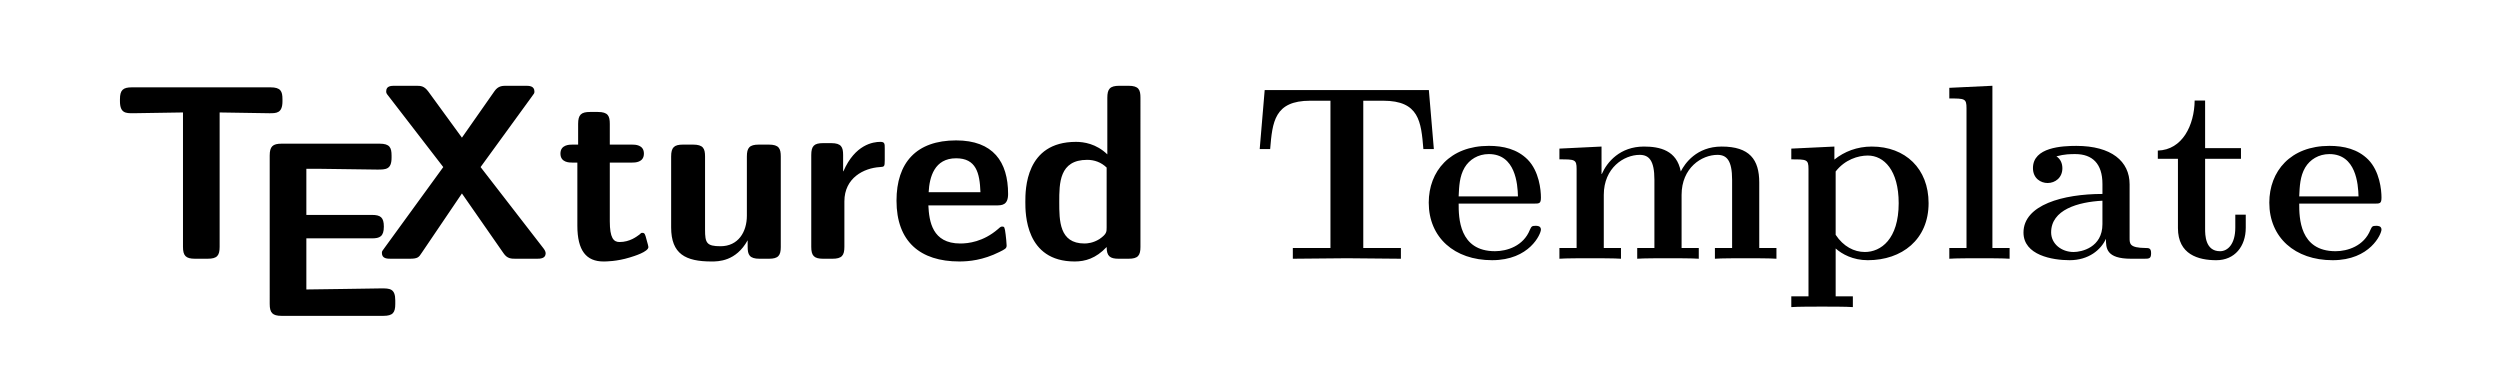 <?xml version="1.0" encoding="UTF-8" standalone="no"?>
<!-- Created with Inkscape (http://www.inkscape.org/) -->

<svg
   width="400"
   height="60"
   viewBox="0 0 105.833 15.875"
   version="1.1"
   id="svg1"
   inkscape:version="1.3.2 (091e20ef0f, 2023-11-25, custom)"
   sodipodi:docname="TeXtured-logo.svg"
   xmlns:inkscape="http://www.inkscape.org/namespaces/inkscape"
   xmlns:sodipodi="http://sodipodi.sourceforge.net/DTD/sodipodi-0.dtd"
   xmlns="http://www.w3.org/2000/svg"
   xmlns:svg="http://www.w3.org/2000/svg"
   xmlns:rdf="http://www.w3.org/1999/02/22-rdf-syntax-ns#"
   xmlns:cc="http://creativecommons.org/ns#"
   xmlns:dc="http://purl.org/dc/elements/1.1/">
  <sodipodi:namedview
     id="namedview1"
     pagecolor="#ffffff"
     bordercolor="#666666"
     borderopacity="1.0"
     inkscape:showpageshadow="2"
     inkscape:pageopacity="0.0"
     inkscape:pagecheckerboard="0"
     inkscape:deskcolor="#d1d1d1"
     inkscape:document-units="px"
     inkscape:zoom="2.3131994"
     inkscape:cx="183.51207"
     inkscape:cy="18.372822"
     inkscape:window-width="1920"
     inkscape:window-height="1061"
     inkscape:window-x="0"
     inkscape:window-y="19"
     inkscape:window-maximized="1"
     inkscape:current-layer="layer1" />
  <defs
     id="defs1" />
  <g
     inkscape:label="Layer 1"
     inkscape:groupmode="layer"
     id="layer1">
    <g
       id="g1324"
       aria-label="T&#10;E&#10;XturedTemplate"
       transform="matrix(0.353,0,0,0.353,4.656,10.953)">
      <path
         id="path1325"
         d="m 20.684,-18.89 v -0.234 c 0,-0.961 -0.211,-1.43 -1.441,-1.43 H 2.625 c -1.066,0 -1.43,0.328 -1.43,1.43 v 0.234 c 0,1.441 0.715,1.441 1.559,1.441 l 6,-0.094 v 16.113 c 0,1.066 0.328,1.43 1.441,1.43 H 11.719 c 1.137,0 1.43,-0.387 1.43,-1.43 V -17.542 l 5.977,0.094 c 0.832,0 1.559,0 1.559,-1.441 z M 34.213,5.42 v -0.422 c 0,-1.441 -0.68,-1.441 -1.676,-1.441 l -4.629,0.07 -4.359,0.059 v -6.129 h 7.863 c 0.926,0 1.43,-0.211 1.43,-1.406 0,-1.102 -0.387,-1.406 -1.43,-1.406 h -7.863 v -5.531 h 1.465 l 7.02,0.094 c 1.043,0 1.734,0 1.734,-1.43 v -0.246 c 0,-0.949 -0.211,-1.43 -1.43,-1.43 H 20.584 c -1.066,0 -1.43,0.328 -1.43,1.43 V 5.42 c 0,1.066 0.328,1.43 1.43,1.43 h 12.199 c 1.137,0 1.43,-0.387 1.43,-1.43 z m 18.035,-6.076 c 0,-0.211 -0.152,-0.445 -0.27,-0.598 l -7.535,-9.738 6.152,-8.461 c 0.27,-0.363 0.305,-0.387 0.305,-0.598 0,-0.691 -0.656,-0.691 -1.078,-0.691 h -2.238 c -0.504,0 -1.02,0 -1.465,0.633 l -3.914,5.59 -4.031,-5.531 c -0.516,-0.691 -0.902,-0.691 -1.523,-0.691 h -2.484 c -0.422,0 -1.043,0 -1.043,0.656 0,0.188 0,0.246 0.293,0.598 l 6.551,8.496 -7.055,9.703 c -0.27,0.363 -0.305,0.387 -0.305,0.598 0,0.691 0.656,0.691 1.078,0.691 h 2.238 c 0.996,0 1.113,-0.176 1.465,-0.715 l 4.816,-7.113 4.992,7.172 c 0.445,0.656 0.926,0.656 1.488,0.656 h 2.484 c 0.387,0 1.078,0 1.078,-0.656 z M 64.568,-1.406 c 0,-0.094 -0.059,-0.293 -0.234,-0.926 -0.152,-0.598 -0.211,-0.773 -0.48,-0.773 -0.152,0 -0.176,0.023 -0.363,0.211 -0.328,0.234 -1.137,0.891 -2.391,0.891 -0.715,0 -1.16,-0.504 -1.16,-2.484 v -7.043 h 2.66 c 0.352,0 1.43,0 1.43,-1.078 0,-1.078 -1.078,-1.078 -1.43,-1.078 h -2.66 v -2.484 c 0,-0.949 -0.211,-1.43 -1.43,-1.43 h -0.938 c -1.066,0 -1.43,0.328 -1.43,1.43 v 2.484 h -0.691 c -0.328,0 -1.43,0 -1.43,1.078 0,1.078 1.078,1.078 1.43,1.078 h 0.598 v 7.559 c 0,3.012 1.078,4.301 3.141,4.301 0.27,0 1.582,0 3.141,-0.48 0.504,-0.152 2.238,-0.68 2.238,-1.254 z m 15.876,-0.023 V -12.257 c 0,-0.949 -0.211,-1.43 -1.43,-1.43 h -1.195 c -1.137,0 -1.441,0.387 -1.441,1.43 v 7.09 c 0,1.969 -1.043,3.668 -3.164,3.668 -1.676,0 -1.852,-0.41 -1.852,-1.992 v -8.766 c 0,-0.949 -0.211,-1.43 -1.441,-1.43 h -1.195 c -1.066,0 -1.43,0.328 -1.43,1.43 v 8.496 c 0,3.199 1.734,4.09 4.84,4.09 0.809,0 2.93,0 4.336,-2.543 v 0.785 c 0,0.949 0.211,1.43 1.43,1.43 h 1.113 c 1.137,0 1.43,-0.387 1.43,-1.43 z m 12.469,-10.371 v -1.406 c 0,-0.598 0,-0.809 -0.539,-0.809 -0.832,0 -3.023,0.305 -4.418,3.527 h -0.035 v -1.945 c 0,-0.949 -0.211,-1.43 -1.43,-1.43 h -0.961 c -1.078,0 -1.43,0.328 -1.43,1.43 v 11.004 c 0,1.066 0.328,1.43 1.43,1.43 h 1.102 c 1.137,0 1.441,-0.387 1.441,-1.43 v -5.449 c 0,-2.836 2.355,-3.996 4.242,-4.113 0.539,-0.035 0.598,-0.035 0.598,-0.809 z m 14.792,4.031 c 0,-3.855 -1.793,-6.422 -6.234,-6.422 -4.781,0 -7.148,2.684 -7.148,7.23 0,4.898 2.836,7.289 7.535,7.289 1.137,0 2.836,-0.152 4.805,-1.137 0.656,-0.328 0.867,-0.422 0.867,-0.773 0,-0.211 -0.082,-1.078 -0.117,-1.312 -0.117,-0.926 -0.152,-0.961 -0.422,-0.961 -0.117,0 -0.176,0 -0.504,0.305 -1.77,1.523 -3.562,1.723 -4.512,1.723 -3.375,0 -3.738,-2.66 -3.832,-4.57 h 8.133 c 0.691,0 1.43,-0.023 1.43,-1.371 z m -3.316,-0.211 h -6.211 c 0.094,-1.816 0.691,-4.066 3.293,-4.066 2.391,0 2.836,1.734 2.918,4.066 z m 19.189,6.551 V -19.3 c 0,-0.961 -0.199,-1.441 -1.43,-1.441 h -1.102 c -1.137,0 -1.441,0.387 -1.441,1.441 v 6.785 c -1.336,-1.289 -2.836,-1.5 -3.762,-1.5 -6.07,0 -6.07,5.742 -6.07,7.207 0,1.371 0,7.137 5.918,7.137 1.254,0 2.543,-0.363 3.832,-1.734 0,1.102 0.41,1.406 1.43,1.406 h 1.195 c 1.137,0 1.43,-0.387 1.43,-1.43 z m -4.055,-2.309 c 0,0.516 0,0.785 -0.867,1.383 -0.75,0.469 -1.441,0.527 -1.793,0.527 -3.023,0 -3.023,-2.742 -3.023,-4.98 0,-2.25 0,-5.051 3.352,-5.051 0.867,0 1.676,0.293 2.332,0.926 z m 0,0"
         style="fill:#000000;fill-opacity:1;fill-rule:nonzero;stroke:none" />
      <path
         id="path1326"
         d="m 158.763,-13.148 -0.598,-7.078 h -19.688 l -0.598,7.078 h 1.254 c 0.27,-3.258 0.504,-5.801 4.805,-5.801 h 2.426 v 17.66 h -4.512 V 5.15625e-4 l 6.48,-0.059 6.48,0.059 V -1.289 h -4.512 V -18.949 h 2.391 c 4.312,0 4.547,2.508 4.816,5.801 z m 12.841,9.656 c 0,-0.457 -0.457,-0.457 -0.633,-0.457 -0.48,0 -0.504,0.094 -0.691,0.48 -0.773,1.945 -2.742,2.566 -4.184,2.566 -4.324,0 -4.359,-4.031 -4.359,-5.707 h 9 c 0.68,0 0.867,0 0.867,-0.738 0,-0.902 -0.211,-3.141 -1.594,-4.547 -1.254,-1.254 -2.918,-1.641 -4.652,-1.641 -4.664,0 -7.207,3.047 -7.207,6.809 0,4.184 3.082,6.902 7.594,6.902 4.512,0 5.859,-3.164 5.859,-3.668 z m -2.754,-3.984 h -7.113 c 0.059,-1.219 0.094,-2.391 0.715,-3.457 0.574,-0.961 1.617,-1.617 2.906,-1.617 3.188,0 3.457,3.586 3.492,5.074 z M 199.849,5.15625e-4 V -1.289 h -2.062 v -7.852 c 0,-2.754 -1.16,-4.312 -4.512,-4.312 -3.012,0 -4.418,2.039 -4.898,2.988 -0.48,-2.531 -2.508,-2.988 -4.418,-2.988 -2.871,0 -4.43,1.863 -5.051,3.293 h -0.035 v -3.293 l -5.051,0.246 v 1.289 c 1.852,0 2.062,0 2.062,1.16 v 9.469 h -2.062 V 5.15625e-4 c 0.691,-0.059 2.836,-0.059 3.68,-0.059 0.832,0 3.012,0 3.703,0.059 V -1.289 h -2.062 v -6.363 c 0,-3.258 2.426,-4.805 4.301,-4.805 1.113,0 1.77,0.656 1.77,2.988 v 8.18 h -2.062 V 5.15625e-4 c 0.68,-0.059 2.836,-0.059 3.668,-0.059 0.844,0 3.023,0 3.715,0.059 V -1.289 h -2.062 v -6.363 c 0,-3.258 2.414,-4.805 4.301,-4.805 1.102,0 1.758,0.656 1.758,2.988 v 8.18 h -2.062 V 5.15625e-4 c 0.691,-0.059 2.848,-0.059 3.68,-0.059 0.832,0 3.023,0 3.703,0.059 z m 18.246,-6.668 c 0,-4.125 -2.777,-6.785 -6.809,-6.785 -1.77,0 -3.293,0.598 -4.488,1.559 v -1.559 l -5.168,0.246 v 1.289 c 1.852,0 2.062,0 2.062,1.16 V 4.512 h -2.062 v 1.289 c 0.691,-0.059 2.848,-0.059 3.68,-0.059 0.832,0 3.012,0 3.703,0.059 V 4.512 h -2.062 v -5.742 c 0.75,0.668 2.062,1.406 3.855,1.406 4.09,0 7.289,-2.473 7.289,-6.844 z m -3.586,0 c 0,4.336 -2.145,5.859 -4.055,5.859 -1.289,0 -2.578,-0.656 -3.504,-2.062 v -7.594 c 1.113,-1.43 2.695,-1.91 3.855,-1.91 1.945,0 3.703,1.77 3.703,5.707 z M 227.81,5.15625e-4 V -1.289 h -2.062 V -20.742 l -5.168,0.246 v 1.277 c 1.852,0 2.062,0 2.062,1.172 v 16.758 h -2.062 V 5.15625e-4 c 0.691,-0.059 2.812,-0.059 3.621,-0.059 0.809,0 2.93,0 3.609,0.059 z m 16.969,-0.656 c 0,-0.633 -0.27,-0.633 -0.691,-0.633 -1.887,-0.023 -1.887,-0.504 -1.887,-1.195 v -6.445 c 0,-2.754 -2.18,-4.605 -6.387,-4.605 -1.676,0 -5.203,0.152 -5.203,2.66 0,1.254 0.949,1.793 1.758,1.793 0.902,0 1.77,-0.633 1.77,-1.77 0,-0.562 -0.211,-1.102 -0.715,-1.43 0.984,-0.27 1.699,-0.27 2.262,-0.27 2.039,0 3.258,1.137 3.258,3.586 v 1.195 c -4.723,0 -9.469,1.312 -9.469,4.629 0,2.719 3.469,3.316 5.531,3.316 2.297,0 3.762,-1.254 4.359,-2.566 0,1.102 0,2.391 3.023,2.391 h 1.523 c 0.621,0 0.867,0 0.867,-0.656 z m -5.836,-3.492 c 0,2.801 -2.508,3.34 -3.457,3.34 -1.465,0 -2.695,-0.984 -2.695,-2.355 0,-2.719 3.223,-3.645 6.152,-3.797 z m 17.188,0.445 v -1.582 h -1.254 v 1.547 c 0,1.98 -0.902,2.836 -1.828,2.836 -1.793,0 -1.793,-1.992 -1.793,-2.684 v -8.402 h 4.301 v -1.277 h -4.301 v -5.707 h -1.254 c -0.035,2.953 -1.465,5.918 -4.418,6 v 0.984 h 2.414 v 8.309 c 0,3.176 2.449,3.855 4.605,3.855 2.215,0 3.527,-1.676 3.527,-3.879 z m 16.277,0.211 c 0,-0.457 -0.457,-0.457 -0.633,-0.457 -0.48,0 -0.504,0.094 -0.691,0.48 -0.773,1.945 -2.742,2.566 -4.184,2.566 -4.324,0 -4.359,-4.031 -4.359,-5.707 h 9 c 0.68,0 0.867,0 0.867,-0.738 0,-0.902 -0.211,-3.141 -1.594,-4.547 -1.254,-1.254 -2.918,-1.641 -4.652,-1.641 -4.664,0 -7.207,3.047 -7.207,6.809 0,4.184 3.082,6.902 7.594,6.902 4.512,0 5.859,-3.164 5.859,-3.668 z m -2.754,-3.984 h -7.113 c 0.059,-1.219 0.094,-2.391 0.715,-3.457 0.574,-0.961 1.617,-1.617 2.906,-1.617 3.188,0 3.457,3.586 3.492,5.074 z m 0,0"
         style="fill:#000000;fill-opacity:1;fill-rule:nonzero;stroke:none" />
    </g>
  </g>
</svg>
